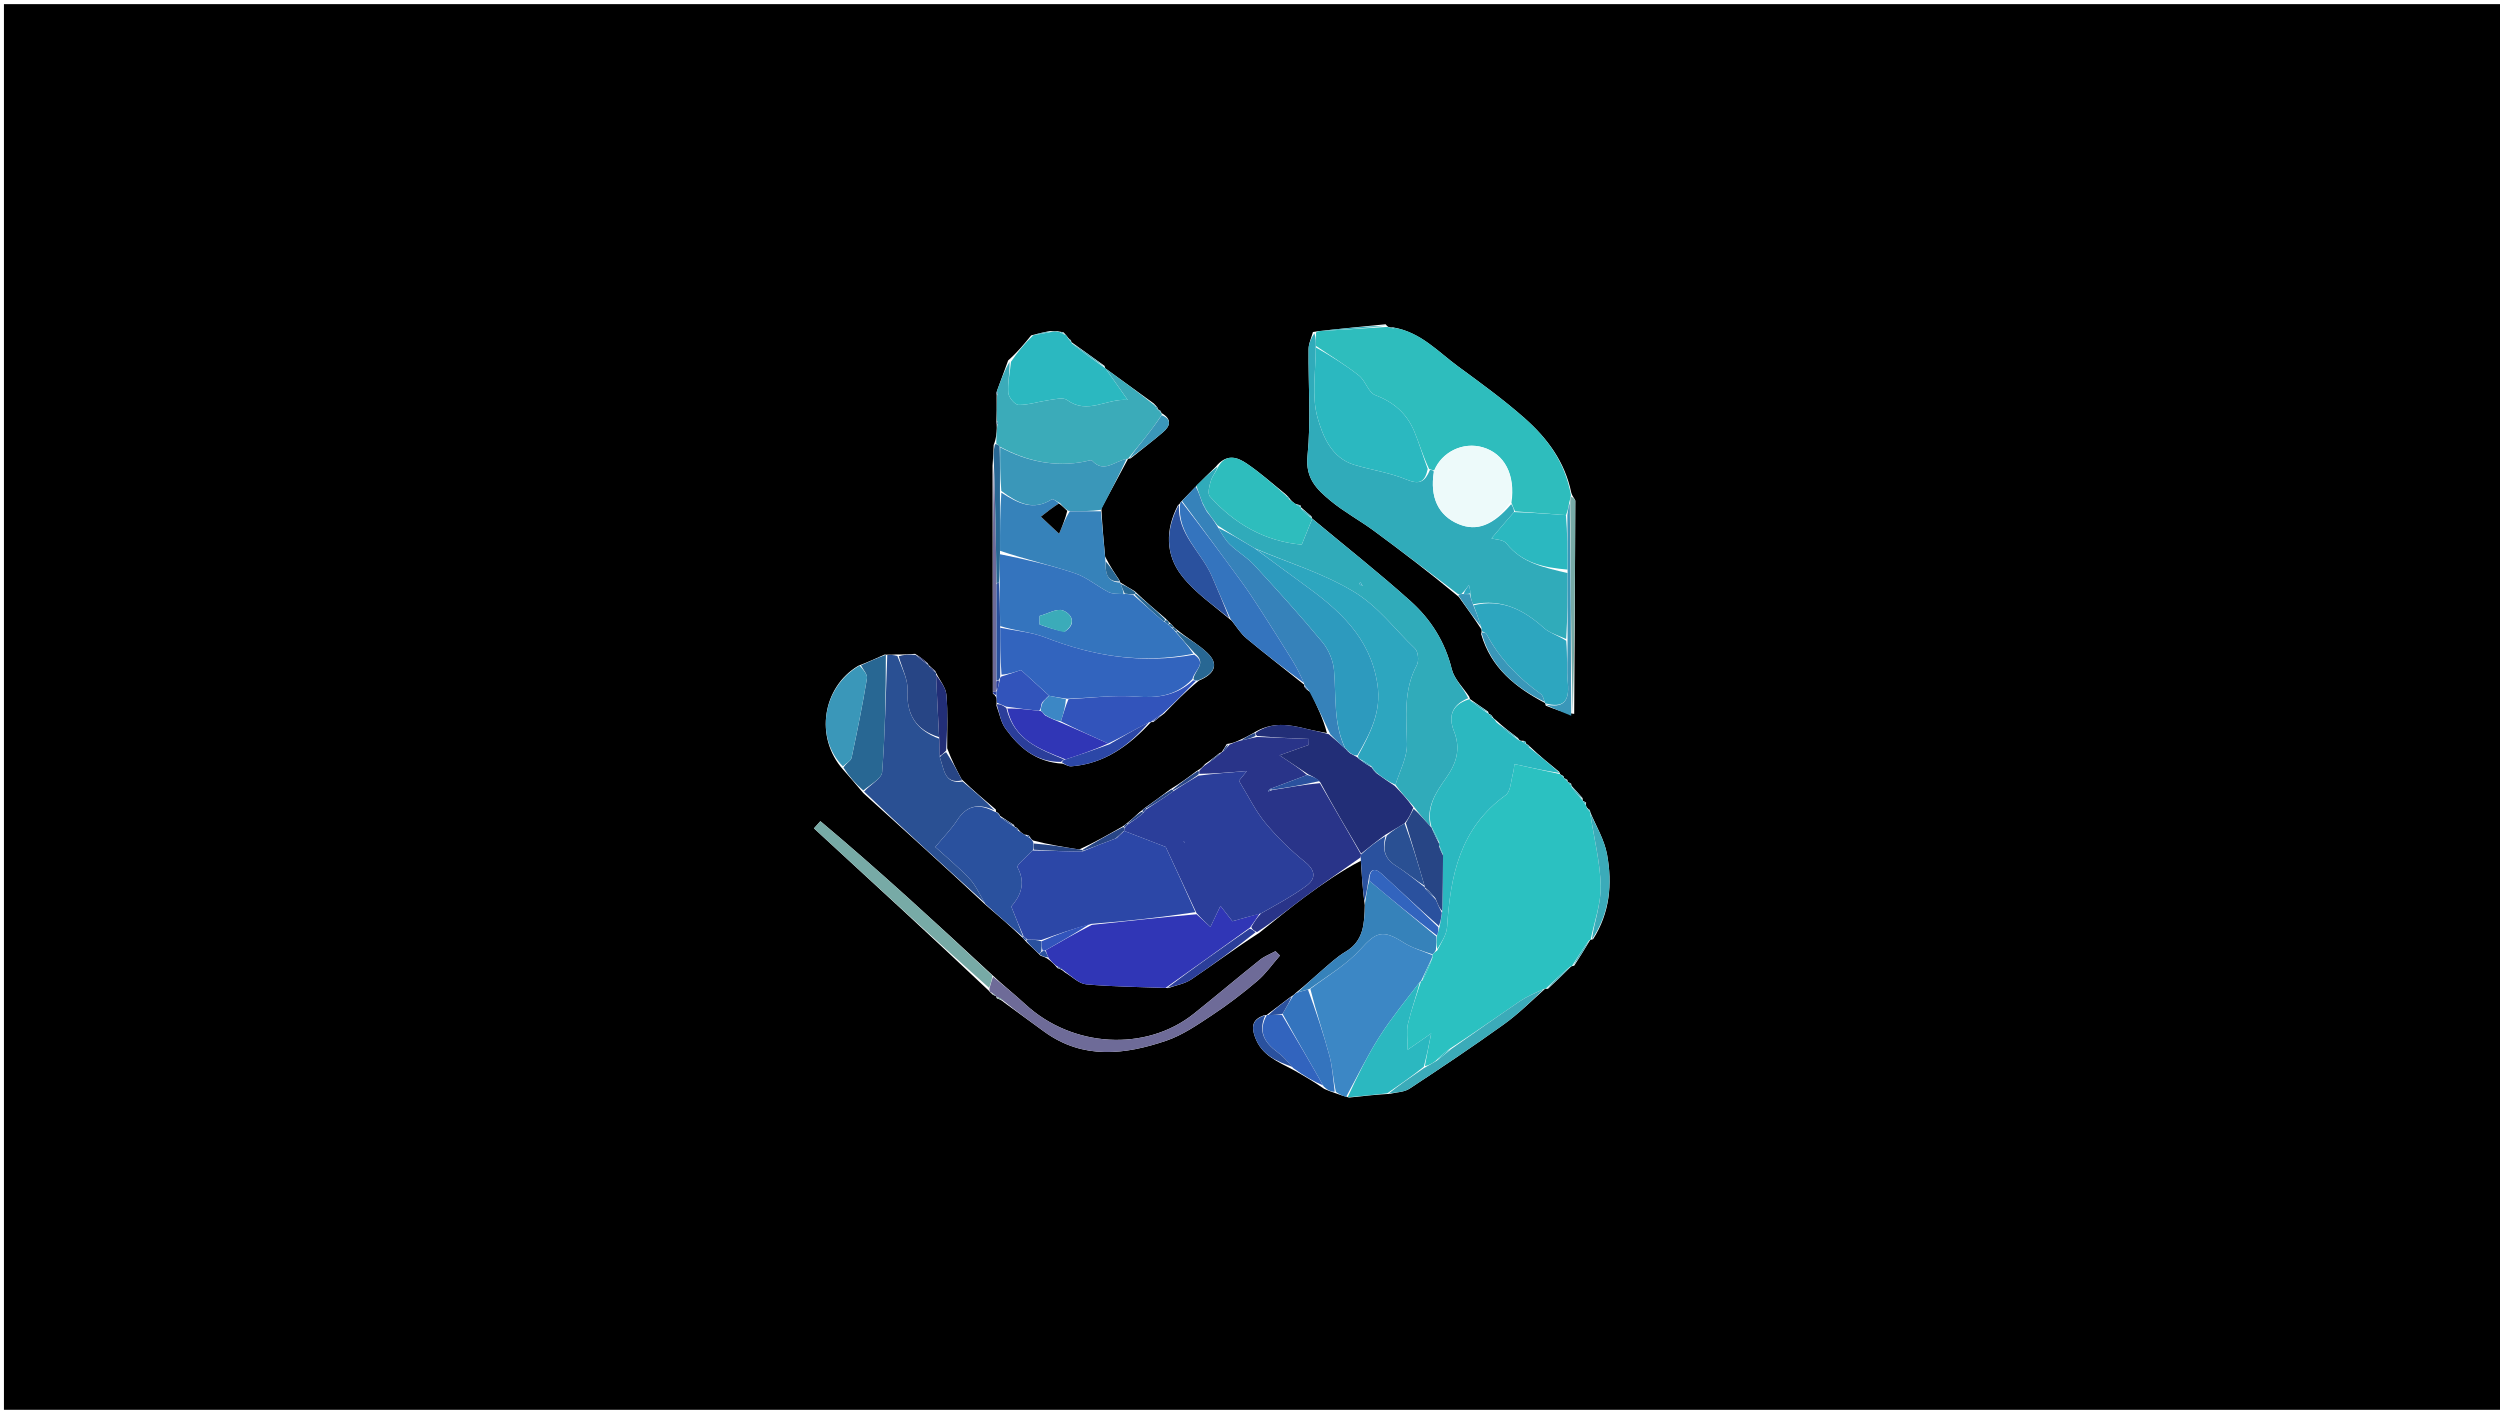 <svg version="1.1" id="Layer_1" xmlns="http://www.w3.org/2000/svg" xmlns:xlink="http://www.w3.org/1999/xlink" x="0px" y="0px"
	 width="100%" viewBox="0 0 665 375" enable-background="new 0 0 665 375" xml:space="preserve">
<path fill="#000000" opacity="1" stroke="none" 
	d="
M400,376 
	C266.699,376 133.897,376 1.048,376 
	C1.048,251.062 1.048,126.124 1.048,1.093 
	C222.551,1.093 444.103,1.093 665.827,1.093 
	C665.827,126 665.827,251 665.827,376 
	C577.457,376 488.979,376 400,376 
M311.922,166.414 
	C311.722,166.133 311.452,165.959 310.92,165.434 
	C310.722,165.151 310.455,164.964 309.774,164.29 
	C307.232,162.141 304.689,159.992 301.839,157.252 
	C300.571,156.505 299.302,155.758 298.038,154.959 
	C298.038,154.959 297.986,154.965 297.765,154.327 
	C296.541,152.513 295.317,150.699 293.966,148.064 
	C293.588,144.04 293.211,140.015 292.964,135.209 
	C295.315,130.827 297.666,126.445 300.061,122.058 
	C300.061,122.058 300.057,122.014 300.747,121.926 
	C303.607,119.629 306.515,117.389 309.309,115.014 
	C311.261,113.356 311.831,111.581 309.061,109.921 
	C309.061,109.921 308.907,109.913 308.83,109.478 
	C308.664,109.199 308.419,109.059 308.107,108.922 
	C308.107,108.922 307.972,108.907 307.91,108.465 
	C307.757,108.18 307.518,108.022 306.918,107.331 
	C302.627,104.212 298.335,101.094 294.014,97.985 
	C294.014,97.985 294.021,97.958 293.804,97.316 
	C290.872,95.211 287.94,93.106 285.002,90.997 
	C285.002,90.997 284.999,90.992 284.871,90.493 
	C284.587,90.322 284.302,90.151 283.868,89.503 
	C283.676,89.206 283.407,89.022 282.918,88.406 
	C282.587,88.333 282.257,88.26 281.288,88.098 
	C280.863,88.138 280.437,88.178 279.239,88.052 
	C277.794,88.356 276.349,88.659 274.292,89.215 
	C272.51,91.411 270.729,93.608 268.165,95.878 
	C267.159,98.614 266.153,101.349 265.014,104.506 
	C265.014,104.506 265.156,104.924 265.099,105.809 
	C265.124,107.875 265.149,109.942 265.04,112.516 
	C265.091,112.684 265.141,112.852 265.138,113.845 
	C265.089,115.223 265.04,116.6 264.314,118.358 
	C264.257,119.883 264.201,121.407 264.021,123.871 
	C264.047,143.919 264.072,163.966 264.105,184.535 
	C264.393,184.708 264.68,184.881 265.07,185.685 
	C265.116,186.108 265.163,186.531 265.049,187.704 
	C265.835,189.771 266.229,192.122 267.481,193.851 
	C271.056,198.786 275.442,202.71 282.683,203.141 
	C283.447,203.39 284.231,203.903 284.97,203.846 
	C293.763,203.161 300.297,198.367 306.107,192.138 
	C306.107,192.138 306.13,192.039 306.779,192.075 
	C307.566,191.425 308.354,190.776 309.713,189.768 
	C312.536,186.858 315.359,183.948 318.913,181.036 
	C323.294,179.217 324.234,176.598 321.132,173.638 
	C318.776,171.391 315.814,169.778 312.957,167.405 
	C312.683,167.222 312.408,167.039 311.922,166.414 
M417.001,207.994 
	C417.001,207.994 417.063,207.977 416.928,207.447 
	C416.624,207.269 416.319,207.091 415.98,206.969 
	C415.98,206.969 416.038,206.944 415.907,206.459 
	C415.627,206.302 415.346,206.146 415.044,205.949 
	C415.044,205.949 415.002,205.931 414.741,205.289 
	C412.138,203.17 409.535,201.051 406.841,198.484 
	C406.667,198.195 406.412,198.05 406.083,197.939 
	C406.083,197.939 405.974,197.929 405.883,197.444 
	C405.677,197.093 405.391,197.005 404.551,197.028 
	C404.551,197.028 404.062,196.94 403.8,196.327 
	C401.875,194.88 399.949,193.434 397.85,191.494 
	C397.565,191.306 397.279,191.118 396.872,190.457 
	C396.681,190.158 396.409,189.998 396.067,189.93 
	C396.067,189.93 396.02,189.919 395.823,189.28 
	C394.23,188.194 392.638,187.109 391.056,185.967 
	C391.056,185.967 391,185.954 390.797,185.291 
	C389.203,182.865 386.817,180.634 386.166,177.977 
	C384.393,170.738 380.599,164.757 375.285,159.974 
	C366.813,152.347 357.827,145.291 349.055,137.947 
	C349.055,137.947 349.01,137.936 348.851,137.344 
	C347.923,136.561 346.996,135.779 346.079,134.94 
	C346.079,134.94 346.022,134.934 345.94,134.417 
	C345.64,134.334 345.34,134.252 344.45,133.986 
	C343.968,133.612 343.487,133.239 342.91,132.423 
	C342.74,132.135 342.488,131.993 341.869,131.362 
	C338.47,128.65 335.214,125.726 331.621,123.301 
	C329.215,121.677 326.313,120.531 323.396,124.156 
	C321.67,125.82 319.944,127.485 317.869,129.656 
	C316.717,130.857 315.565,132.058 314.073,133.555 
	C314.073,133.555 313.925,133.981 313.331,134.402 
	C309.948,140.889 309.989,147.579 314.393,153.212 
	C317.872,157.662 322.774,161 327.642,165.118 
	C328.925,166.688 330,168.509 331.53,169.783 
	C336.556,173.971 341.746,177.961 346.869,182.094 
	C346.869,182.094 346.937,182.099 346.947,182.707 
	C347.279,183.098 347.611,183.488 348.604,184.156 
	C350.323,187.763 352.043,191.37 352.954,194.988 
	C351.193,194.634 349.415,194.348 347.675,193.911 
	C342.976,192.732 338.323,191.856 333.295,195.044 
	C332.161,195.674 331.027,196.303 329.286,197.061 
	C328.539,197.397 327.791,197.733 326.315,197.905 
	C325.914,198.604 325.514,199.303 325.01,199.999 
	C325.01,199.999 325.008,200.103 324.404,200.306 
	C323.299,201.205 322.193,202.103 320.536,203.243 
	C320.026,203.848 319.515,204.453 318.293,205.102 
	C316.164,206.704 314.034,208.305 311.209,210.01 
	C309.074,211.608 306.94,213.207 304.363,215.025 
	C304.082,215.23 303.908,215.503 303.144,216 
	C302.087,216.991 301.03,217.982 299.517,219.161 
	C299.233,219.355 299.041,219.616 298.23,220.056 
	C294.801,222.012 291.372,223.968 287.073,225.964 
	C283.046,225.324 279.018,224.683 274.781,223.571 
	C274.515,223.361 274.248,223.15 273.872,222.478 
	C273.669,222.152 273.392,222.066 272.458,222.009 
	C271.944,221.674 271.43,221.339 270.803,220.537 
	C270.62,220.237 270.354,220.082 270,220.005 
	C270,220.005 269.935,220.017 269.694,219.413 
	C268.458,218.629 267.223,217.844 265.999,216.997 
	C265.999,216.997 265.936,217 265.792,216.55 
	C265.611,216.262 265.351,216.1 265.012,215.996 
	C265.012,215.996 264.945,216 264.873,215.309 
	C261.931,212.835 258.989,210.36 255.778,207.262 
	C254.492,204.831 253.206,202.4 251.954,199.036 
	C251.928,194.285 252.173,189.508 251.745,184.792 
	C251.565,182.808 249.964,180.953 249.021,178.984 
	C249.021,178.984 248.965,178.988 248.771,178.452 
	C248.202,177.971 247.633,177.489 247.062,176.935 
	C247.062,176.935 246.989,176.935 246.743,176.39 
	C245.849,175.629 244.955,174.868 243.42,173.926 
	C241.941,174.021 240.463,174.116 238.245,174.091 
	C237.501,174.142 236.757,174.192 235.257,174.126 
	C233.178,175.076 231.099,176.026 228.299,177.097 
	C218.782,182.717 216.637,196.187 224.276,204.727 
	C225.922,206.603 227.569,208.478 229.615,210.937 
	C240.391,220.668 251.167,230.399 262.227,240.744 
	C265.463,243.518 268.699,246.292 272.1,249.536 
	C272.293,249.829 272.56,250.017 273.132,250.704 
	C274.239,251.726 275.346,252.748 276.82,254.24 
	C277.541,254.463 278.263,254.686 279.231,255.456 
	C279.837,255.96 280.444,256.465 281.273,257.518 
	C281.825,257.684 282.378,257.849 283.262,258.654 
	C285.151,259.763 286.968,261.658 288.94,261.837 
	C295.941,262.47 302.994,262.518 310.785,262.828 
	C312.837,262.08 315.137,261.7 316.896,260.516 
	C322.786,256.552 328.482,252.3 334.964,248.131 
	C338.96,244.966 342.879,241.698 346.971,238.664 
	C351.883,235.023 356.941,231.582 361.983,228.963 
	C362.211,232.638 362.438,236.313 363.021,240.784 
	C362.935,245.573 362.822,250.257 357.909,253.167 
	C355.613,254.526 353.62,256.421 351.575,258.173 
	C349.386,260.048 347.297,262.041 344.648,264.134 
	C344.41,264.394 344.171,264.653 343.3,265.165 
	C341.205,266.767 339.11,268.368 336.968,269.959 
	C336.968,269.959 336.967,270.007 336.245,270.046 
	C333.374,271.095 332.71,272.725 333.807,275.797 
	C335.58,280.762 339.76,282.33 344.272,284.725 
	C346.835,286.186 349.398,287.648 352.26,289.655 
	C353.183,290.044 354.107,290.433 355.673,290.949 
	C356.464,291.235 357.254,291.52 358.892,291.953 
	C362.261,291.576 365.629,291.199 369.768,290.953 
	C371.492,290.527 373.496,290.526 374.895,289.606 
	C383.355,284.038 391.777,278.397 400.004,272.491 
	C403.927,269.675 407.394,266.222 410.999,263.007 
	C410.999,263.007 411.05,263.077 411.765,263.012 
	C413.868,261.032 415.97,259.052 418.001,257.004 
	C418.001,257.004 418.078,257.062 418.738,256.878 
	C420.184,254.607 421.631,252.337 423,250.001 
	C423,250.001 423.078,250.062 423.765,249.825 
	C428.221,242.835 428.921,235.089 427.472,227.261 
	C426.749,223.358 424.563,219.725 423,215.998 
	C423,215.998 423.041,215.979 422.903,215.475 
	C422.613,215.303 422.324,215.131 421.926,214.498 
	C421.926,214.498 421.803,214.041 421.914,213.505 
	C421.62,213.323 421.325,213.141 421.001,213.001 
	C421.001,213.001 421.038,212.962 420.967,212.3 
	C419.996,211.189 419.025,210.077 418.005,208.996 
	C418.005,208.996 418.046,208.971 417.921,208.45 
	C417.623,208.278 417.324,208.106 417.001,207.994 
M264.966,264.977 
	C264.966,264.977 264.854,265.046 265.185,265.583 
	C265.771,265.78 266.357,265.976 267.241,266.764 
	C270.769,269.333 274.289,271.914 277.827,274.469 
	C288.104,281.887 299.178,280.57 310.155,276.849 
	C314.5,275.376 318.482,272.623 322.367,270.056 
	C326.575,267.274 330.616,264.193 334.46,260.925 
	C336.731,258.994 338.48,256.449 340.464,254.18 
	C340.068,253.792 339.671,253.405 339.275,253.017 
	C337.89,253.775 336.359,254.35 335.144,255.321 
	C329.245,260.037 323.474,264.914 317.577,269.634 
	C304.809,279.852 285.216,278.694 272.726,267.123 
	C269.97,264.57 267.004,262.245 263.813,259.232 
	C248.841,245.368 233.844,231.534 218.221,218.432 
	C217.65,219.069 217.079,219.705 216.509,220.342 
	C232,234.605 247.491,248.867 263.072,263.571 
	C263.235,263.856 263.481,264.01 264.042,264.566 
	C264.372,264.741 264.703,264.915 264.966,264.977 
M410.991,187.015 
	C410.991,187.015 410.965,187.054 411.171,187.702 
	C413.428,188.599 415.685,189.497 418.738,189.896 
	C418.852,171.015 418.974,152.133 419.031,133.252 
	C419.033,132.771 418.331,132.289 417.956,131.042 
	C416.3,122.873 411.532,116.52 405.517,111.214 
	C399.93,106.287 393.864,101.883 387.845,97.472 
	C382.53,93.577 377.956,88.393 370.505,87.074 
	C370.505,87.074 370.027,87.194 369.552,87.045 
	C369.552,87.045 369.061,86.958 368.57,86.255 
	C362.724,86.831 356.878,87.407 350.534,88.096 
	C350.37,88.139 350.205,88.182 349.234,88.324 
	C348.831,89.836 348.094,91.344 348.078,92.86 
	C347.979,102.335 348.753,111.886 347.793,121.263 
	C347.178,127.266 350.299,130.183 353.87,133.157 
	C357.467,136.152 361.671,138.402 365.454,141.189 
	C372.984,146.735 380.407,152.426 388.026,158.758 
	C390.016,161.52 392.006,164.281 394.091,167.476 
	C394.091,167.476 394.188,167.908 393.984,168.654 
	C396.557,177.627 403.155,182.887 410.991,187.015 
z"/>
<path fill="#2BC1C1" opacity="1" stroke="none" 
	d="
M421.803,214.041 
	C421.803,214.041 421.926,214.498 422.114,214.929 
	C422.509,215.614 422.755,215.82 423.041,215.979 
	C423.041,215.979 423,215.998 423.006,216.385 
	C424.009,223.064 425.658,229.344 425.789,235.655 
	C425.888,240.437 424.053,245.258 423.078,250.062 
	C423.078,250.062 423,250.001 422.7,250.107 
	C420.959,252.496 419.519,254.779 418.078,257.062 
	C418.078,257.062 418.001,257.004 417.684,257.087 
	C415.262,259.139 413.156,261.108 411.05,263.077 
	C411.05,263.077 410.999,263.007 410.667,263.045 
	C408.315,264.15 406.177,265.044 404.297,266.318 
	C398.158,270.481 392.112,274.783 385.735,278.915 
	C384.296,279.867 383.153,280.936 381.823,282.251 
	C380.759,282.983 379.881,283.469 379.014,283.569 
	C379.511,280.78 379.997,278.376 380.701,274.897 
	C378.227,276.609 376.825,277.58 374.439,279.233 
	C374.439,276.303 374.064,274.213 374.517,272.321 
	C375.436,268.488 376.803,264.763 377.992,260.996 
	C377.999,260.999 377.988,260.986 378.295,260.874 
	C379.419,258.851 380.236,256.939 381.025,254.779 
	C380.996,254.531 380.932,254.037 381.095,253.853 
	C381.472,253.424 381.703,253.195 382.29,252.843 
	C383.427,250.649 384.792,248.631 384.928,246.534 
	C385.805,232.919 388.369,220.228 400.48,211.532 
	C401.859,210.542 401.916,207.65 402.477,205.61 
	C402.751,204.611 402.776,203.544 402.816,203.246 
	C407.193,204.211 411.097,205.071 415.002,205.931 
	C415.002,205.931 415.044,205.949 415.194,206.149 
	C415.55,206.578 415.781,206.776 416.038,206.944 
	C416.038,206.944 415.98,206.969 416.138,207.15 
	C416.552,207.546 416.807,207.762 417.063,207.977 
	C417.063,207.977 417.001,207.994 417.143,208.174 
	C417.492,208.617 417.746,208.823 418.046,208.971 
	C418.046,208.971 418.005,208.996 418.037,209.334 
	C419.058,210.769 420.048,211.866 421.038,212.962 
	C421.038,212.962 421.001,213.001 421.112,213.182 
	C421.384,213.615 421.578,213.841 421.803,214.041 
z"/>
<path fill="#30ABBA" opacity="1" stroke="none" 
	d="
M387.875,158.057 
	C380.407,152.426 372.984,146.735 365.454,141.189 
	C361.671,138.402 357.467,136.152 353.87,133.157 
	C350.299,130.183 347.178,127.266 347.793,121.263 
	C348.753,111.886 347.979,102.335 348.078,92.86 
	C348.094,91.344 348.831,89.836 349.638,88.653 
	C350.036,89.993 350.03,91.003 349.987,92.396 
	C349.998,98.902 348.854,105.361 350.455,111.046 
	C351.838,115.954 354.127,121.841 360.33,123.679 
	C364.929,125.041 369.774,125.753 374.167,127.578 
	C377.635,129.018 379.058,128.138 380.36,125.012 
	C380.992,125.059 381.245,125.078 381.409,125.524 
	C380.297,132.339 382.655,137.146 387.903,139.369 
	C392.856,141.467 397.183,139.752 401.984,134.103 
	C402.469,134.892 402.739,135.453 402.738,136.209 
	C400.481,138.763 398.494,141.122 396.728,143.219 
	C397.635,143.498 399.867,143.487 400.721,144.567 
	C404.935,149.893 410.889,150.974 416.974,152.442 
	C416.978,158.611 416.971,164.31 416.599,169.977 
	C414.365,168.994 412.186,168.388 410.68,167.034 
	C405.298,162.199 399.469,159.179 391.81,160.748 
	C391.395,159.676 391.17,158.862 391.106,157.807 
	C391.09,156.914 390.912,156.261 390.735,155.609 
	C390.163,156.398 389.591,157.187 388.732,157.995 
	C388.256,158.029 388.065,158.043 387.875,158.057 
z"/>
<path fill="#2EBDBD" opacity="1" stroke="none" 
	d="
M381.498,125.097 
	C381.245,125.078 380.992,125.059 380.153,124.766 
	C378.455,121.233 377.515,117.902 376.189,114.732 
	C374.21,110 370.724,106.956 365.796,105.086 
	C363.971,104.394 363.22,101.265 361.472,99.893 
	C357.835,97.038 353.86,94.614 350.024,92.013 
	C350.03,91.003 350.036,89.993 350.042,88.604 
	C350.205,88.182 350.37,88.139 351.236,88.054 
	C357.646,87.661 363.353,87.31 369.061,86.958 
	C369.061,86.958 369.552,87.045 369.898,87.195 
	C370.244,87.346 370.63,87.379 370.63,87.379 
	C370.63,87.379 370.979,87.206 370.979,87.206 
	C377.956,88.393 382.53,93.577 387.845,97.472 
	C393.864,101.883 399.93,106.287 405.517,111.214 
	C411.532,116.52 416.3,122.873 417.874,131.726 
	C417.735,132.611 417.678,132.811 417.493,133.326 
	C417.215,134.765 417.067,135.89 416.537,137.021 
	C411.774,136.69 407.392,136.352 403.009,136.014 
	C402.739,135.453 402.469,134.892 402.04,133.728 
	C403.18,126.348 400.161,120.647 394.392,118.98 
	C389.193,117.477 383.583,120.139 381.498,125.097 
z"/>
<path fill="#30ABBA" opacity="1" stroke="none" 
	d="
M349.059,137.994 
	C357.827,145.291 366.813,152.347 375.285,159.974 
	C380.599,164.757 384.393,170.738 386.166,177.977 
	C386.817,180.634 389.203,182.865 390.549,185.721 
	C385.94,187.565 385.302,190.815 386.748,194.47 
	C388.618,199.197 387.448,203.013 384.645,206.958 
	C381.911,210.805 379.226,214.898 380.549,219.92 
	C378.908,218.097 377.526,216.463 376.044,214.513 
	C374.286,212.475 372.628,210.751 371.183,208.74 
	C372.414,204.926 374.33,201.381 374.259,197.876 
	C374.114,190.691 373.26,183.617 376.89,176.892 
	C377.483,175.794 377.23,173.315 376.384,172.516 
	C370.928,167.364 366.719,161.296 359.757,157.176 
	C351.473,152.273 342.589,149.666 333.7,145.827 
	C330.27,143.767 327.13,141.888 323.842,139.73 
	C322.785,138.308 321.877,137.164 320.907,135.741 
	C320.561,134.975 320.276,134.487 319.848,133.761 
	C319.209,132.064 318.714,130.607 318.218,129.149 
	C319.944,127.485 321.67,125.82 323.884,124.105 
	C323.596,125.295 322.562,126.451 322.119,127.802 
	C321.677,129.15 321.149,131.3 321.824,132.054 
	C328.405,139.4 336.489,144.004 346.268,144.873 
	C347.307,142.313 348.183,140.154 349.059,137.994 
M362.45,155.866 
	C362.26,155.548 362.07,155.23 361.88,154.913 
	C361.764,155.005 361.538,155.164 361.548,155.18 
	C361.737,155.496 361.954,155.795 362.45,155.866 
z"/>
<path fill="#293489" opacity="1" stroke="none" 
	d="
M361.936,228.054 
	C356.941,231.582 351.883,235.023 346.971,238.664 
	C342.879,241.698 338.96,244.966 334.346,247.948 
	C333.397,247.477 333.066,247.188 332.844,246.592 
	C333.658,245.189 334.362,244.093 335.424,242.971 
	C339.696,240.542 343.784,238.375 347.466,235.658 
	C350.029,233.767 350.055,231.62 347.125,229.257 
	C343.296,226.168 339.704,222.659 336.572,218.867 
	C333.932,215.67 332.095,211.811 329.559,207.686 
	C329.653,207.572 330.579,206.437 331.673,205.096 
	C327.097,205.464 323.051,205.789 319.003,205.85 
	C319.003,205.41 319.004,205.234 319.004,205.058 
	C319.515,204.453 320.026,203.848 321.166,203.104 
	C322.866,202.011 323.937,201.057 325.008,200.103 
	C325.008,200.103 325.01,199.999 325.322,199.887 
	C326.103,199.206 326.574,198.638 327.044,198.07 
	C327.791,197.733 328.539,197.397 329.946,197.002 
	C331.718,196.638 332.83,196.334 334.376,196.031 
	C339.263,196.208 343.715,196.385 348.168,196.561 
	C348.155,197.087 348.143,197.613 348.131,198.14 
	C345.948,198.916 343.766,199.692 340.358,200.904 
	C343.661,203.098 345.839,204.545 347.677,206.14 
	C344.178,207.477 341.019,208.665 337.708,209.907 
	C337.476,210.166 337.395,210.373 337.313,210.579 
	C337.578,210.438 337.842,210.296 338.518,210.138 
	C342.953,209.409 346.977,208.697 351.087,208.321 
	C354.803,214.791 358.432,220.925 362.034,227.308 
	C361.984,227.723 361.96,227.888 361.936,228.054 
z"/>
<path fill="#2A5093" opacity="1" stroke="none" 
	d="
M236.013,174.243 
	C236.757,174.192 237.501,174.142 238.698,174.497 
	C239.956,177.819 241.554,180.777 241.407,183.645 
	C241.082,189.945 243.513,194.142 249.837,196.5 
	C249.901,198.305 249.932,199.695 249.995,201.442 
	C251.154,204.698 251.213,208.652 256.046,207.886 
	C258.989,210.36 261.931,212.835 264.56,215.582 
	C260.307,213.612 257.172,214.207 254.604,218.177 
	C253.11,220.489 251.12,222.481 248.787,225.302 
	C251.504,227.782 254.905,230.567 257.895,233.74 
	C259.592,235.541 260.616,237.978 261.943,240.129 
	C251.167,230.399 240.391,220.668 229.843,210.557 
	C231.666,208.581 234.518,207.084 234.65,205.377 
	C235.449,195.025 235.627,184.626 236.013,174.243 
z"/>
<path fill="#3036B6" opacity="1" stroke="none" 
	d="
M335.067,242.998 
	C334.362,244.093 333.658,245.189 332.539,246.707 
	C324.759,252.349 317.393,257.568 310.027,262.788 
	C302.994,262.518 295.941,262.47 288.94,261.837 
	C286.968,261.658 285.151,259.763 282.904,258.141 
	C282.047,257.408 281.549,257.188 281.05,256.969 
	C280.444,256.465 279.837,255.96 278.996,254.927 
	C278.508,253.898 278.257,253.398 278.223,252.732 
	C282.292,250.384 286.143,248.2 290.431,246.017 
	C299.916,245.011 308.963,244.004 318.271,243.189 
	C319.631,244.401 320.731,245.42 321.966,246.565 
	C322.951,244.503 323.656,243.029 324.642,240.966 
	C326.157,242.911 327.106,244.129 327.823,245.049 
	C330.483,244.296 332.775,243.647 335.067,242.998 
z"/>
<path fill="#3BABB9" opacity="1" stroke="none" 
	d="
M265.174,112.008 
	C265.149,109.942 265.124,107.875 265.219,105.28 
	C265.428,104.477 265.364,104.255 265.147,104.085 
	C266.153,101.349 267.159,98.614 268.534,96.269 
	C268.623,99.287 268.012,101.938 268.209,104.528 
	C268.299,105.711 269.98,107.703 270.949,107.709 
	C273.641,107.724 276.327,106.803 279.039,106.426 
	C280.635,106.203 282.774,105.628 283.814,106.385 
	C289.373,110.429 294.193,105.948 299.969,106.382 
	C297.561,102.966 295.802,100.471 294.043,97.975 
	C298.335,101.094 302.627,104.212 307.155,107.835 
	C307.552,108.563 307.746,108.752 307.972,108.907 
	C307.972,108.907 308.107,108.922 308.208,109.156 
	C308.477,109.6 308.676,109.775 308.907,109.913 
	C308.907,109.913 309.061,109.921 309.004,110.349 
	C307.597,112.54 306.27,114.322 304.891,116.062 
	C303.304,118.065 301.671,120.032 300.057,122.014 
	C300.057,122.014 300.061,122.058 299.684,122.071 
	C296.402,122.68 293.644,125.979 290.477,122.521 
	C290.232,122.252 289.238,122.638 288.601,122.765 
	C280.604,124.357 273.154,122.707 265.902,118.785 
	C265.555,118.314 265.302,118.11 264.991,117.977 
	C265.04,116.6 265.089,115.223 265.259,113.321 
	C265.473,112.485 265.404,112.223 265.174,112.008 
z"/>
<path fill="#3C87C5" opacity="1" stroke="none" 
	d="
M380.932,254.037 
	C380.932,254.037 380.996,254.531 380.791,255.018 
	C379.72,257.332 378.854,259.159 377.988,260.986 
	C377.988,260.986 377.999,260.999 377.708,261.176 
	C373.886,266.157 370.091,270.793 366.901,275.814 
	C363.64,280.948 360.972,286.459 358.044,291.806 
	C357.254,291.52 356.464,291.235 355.349,290.451 
	C354.584,286.915 354.438,283.797 353.639,280.855 
	C352.022,274.898 350.052,269.037 348.55,263.027 
	C353.241,259.508 358.167,256.603 361.834,252.556 
	C366.114,247.832 367.795,247.161 373.423,250.758 
	C375.696,252.211 378.416,252.965 380.932,254.037 
z"/>
<path fill="#2BB8C0" opacity="1" stroke="none" 
	d="
M380.808,220.108 
	C379.226,214.898 381.911,210.805 384.645,206.958 
	C387.448,203.013 388.618,199.197 386.748,194.47 
	C385.302,190.815 385.94,187.565 390.65,186.052 
	C391,185.954 391.056,185.967 391.122,186.331 
	C392.799,187.77 394.41,188.845 396.02,189.919 
	C396.02,189.919 396.067,189.93 396.187,190.141 
	C396.5,190.588 396.729,190.781 396.994,190.929 
	C397.279,191.118 397.565,191.306 398.012,192.079 
	C400.137,194.09 402.099,195.515 404.062,196.94 
	C404.062,196.94 404.551,197.028 404.926,197.253 
	C405.499,197.668 405.723,197.818 405.974,197.929 
	C405.974,197.929 406.083,197.939 406.192,198.168 
	C406.477,198.616 406.687,198.794 406.933,198.931 
	C409.535,201.051 412.138,203.17 414.871,205.61 
	C411.097,205.071 407.193,204.211 402.816,203.246 
	C402.776,203.544 402.751,204.611 402.477,205.61 
	C401.916,207.65 401.859,210.542 400.48,211.532 
	C388.369,220.228 385.805,232.919 384.928,246.534 
	C384.792,248.631 383.427,250.649 382.302,252.456 
	C382.009,251.173 382.043,250.139 382.247,248.861 
	C382.53,248.045 382.644,247.473 382.915,246.583 
	C383.227,245.114 383.383,243.962 383.639,242.37 
	C383.776,237.134 383.812,232.34 383.796,227.191 
	C383.441,226.196 383.138,225.555 382.79,224.811 
	C382.745,224.707 382.829,224.498 382.852,224.098 
	C382.204,222.495 381.533,221.291 380.847,220.085 
	C380.833,220.083 380.808,220.108 380.808,220.108 
z"/>
<path fill="#222E77" opacity="1" stroke="none" 
	d="
M348.017,205.992 
	C345.839,204.545 343.661,203.098 340.358,200.904 
	C343.766,199.692 345.948,198.916 348.131,198.14 
	C348.143,197.613 348.155,197.087 348.168,196.561 
	C343.715,196.385 339.263,196.208 334.387,195.766 
	C333.964,195.323 333.964,195.146 333.964,194.969 
	C338.323,191.856 342.976,192.732 347.675,193.911 
	C349.415,194.348 351.193,194.634 353.455,195.303 
	C355.254,196.809 356.552,197.999 357.9,199.169 
	C357.95,199.148 357.93,199.042 358.017,199.298 
	C358.386,199.774 358.667,199.993 359.15,200.4 
	C359.856,200.802 360.359,201.017 360.999,201.413 
	C361.362,201.806 361.626,201.95 362.087,202.293 
	C363.107,203.091 363.965,203.624 364.883,204.158 
	C364.942,204.16 364.947,204.041 364.998,204.326 
	C365.327,204.87 365.606,205.13 366.079,205.637 
	C367.839,206.933 369.405,207.98 370.97,209.028 
	C372.628,210.751 374.286,212.475 375.936,214.832 
	C375.268,216.623 374.609,217.78 373.614,219.02 
	C371.826,220.042 370.372,220.983 368.587,222.007 
	C366.191,223.746 364.126,225.402 362.062,227.059 
	C358.432,220.925 354.803,214.791 351.187,208.078 
	C350.14,206.996 349.078,206.494 348.017,205.992 
z"/>
<path fill="#3682BA" opacity="1" stroke="none" 
	d="
M357.85,199.19 
	C356.552,197.999 355.254,196.809 353.859,195.298 
	C352.043,191.37 350.323,187.763 348.199,183.769 
	C347.508,182.954 347.223,182.527 346.937,182.099 
	C346.937,182.099 346.869,182.094 346.867,181.702 
	C345.853,179.453 344.922,177.547 343.815,175.749 
	C341.07,171.294 338.271,166.872 335.441,162.471 
	C333.759,159.856 332.053,157.251 330.224,154.739 
	C324.99,147.552 319.688,140.415 314.413,133.258 
	C315.565,132.058 316.717,130.857 318.044,129.403 
	C318.714,130.607 319.209,132.064 319.913,134.038 
	C320.405,135.043 320.687,135.531 320.97,136.019 
	C321.877,137.164 322.785,138.308 323.871,140.092 
	C325.088,142.13 325.961,143.702 327.204,144.885 
	C329.239,146.822 331.756,148.284 333.645,150.337 
	C339.818,157.043 345.948,163.803 351.761,170.819 
	C353.417,172.818 354.626,175.699 354.847,178.278 
	C355.451,185.321 354.641,192.524 357.85,199.19 
z"/>
<path fill="#3682BA" opacity="1" stroke="none" 
	d="
M292.834,135.99 
	C293.211,140.015 293.588,144.04 294.021,148.875 
	C293.985,152.479 294.462,154.851 297.986,154.965 
	C297.986,154.965 298.038,154.959 298.082,155.293 
	C298.474,156.381 298.823,157.135 298.854,158.022 
	C297.297,157.949 295.908,158.031 294.845,157.482 
	C291.807,155.913 289.083,153.542 285.903,152.479 
	C279.391,150.301 272.661,148.771 266.01,146.51 
	C266,141.025 266,136.005 266.356,131.043 
	C270.763,133.859 274.861,135.992 279.755,132.824 
	C280.125,132.585 281.245,133.506 281.668,133.917 
	C279.896,135.063 278.471,136.181 276.873,137.436 
	C278.508,138.967 279.671,140.055 281.725,141.977 
	C282.698,139.611 283.445,137.795 284.55,136.002 
	C287.55,136.013 290.192,136.002 292.834,135.99 
z"/>
<path fill="#2A519E" opacity="1" stroke="none" 
	d="
M262.085,240.437 
	C260.616,237.978 259.592,235.541 257.895,233.74 
	C254.905,230.567 251.504,227.782 248.787,225.302 
	C251.12,222.481 253.11,220.489 254.604,218.177 
	C257.172,214.207 260.307,213.612 264.596,215.928 
	C264.945,216 265.012,215.996 265.146,216.205 
	C265.474,216.637 265.693,216.832 265.936,217 
	C265.936,217 265.999,216.997 266.087,217.351 
	C267.429,218.476 268.682,219.247 269.935,220.017 
	C269.935,220.017 270,220.005 270.134,220.212 
	C270.46,220.64 270.676,220.835 270.916,221.003 
	C271.43,221.339 271.944,221.674 272.891,222.254 
	C273.52,222.679 273.74,222.826 273.982,222.939 
	C274.248,223.15 274.515,223.361 274.872,224.137 
	C274.966,225.143 274.97,225.584 274.705,226.226 
	C273.097,227.89 270.335,230.139 270.641,230.693 
	C273.174,235.275 271.05,238.773 269.002,241.132 
	C270.302,244.391 271.208,246.665 272.068,248.968 
	C272.022,248.998 271.935,249.066 271.935,249.066 
	C268.699,246.292 265.463,243.518 262.085,240.437 
z"/>
<path fill="#2BB8C0" opacity="1" stroke="none" 
	d="
M294.028,97.98 
	C295.802,100.471 297.561,102.966 299.969,106.382 
	C294.193,105.948 289.373,110.429 283.814,106.385 
	C282.774,105.628 280.635,106.203 279.039,106.426 
	C276.327,106.803 273.641,107.724 270.949,107.709 
	C269.98,107.703 268.299,105.711 268.209,104.528 
	C268.012,101.938 268.623,99.287 268.926,96.232 
	C270.729,93.608 272.51,91.411 274.841,89.182 
	C276.931,88.839 278.471,88.529 280.012,88.218 
	C280.437,88.178 280.863,88.138 281.776,88.299 
	C282.502,88.7 282.767,88.85 283.061,88.95 
	C283.407,89.022 283.676,89.206 284.074,89.939 
	C284.484,90.622 284.723,90.828 284.999,90.992 
	C284.999,90.992 285.002,90.997 285.083,91.33 
	C288.116,93.761 291.069,95.859 294.021,97.958 
	C294.021,97.958 294.014,97.985 294.028,97.98 
z"/>
<path fill="#2DA6BF" opacity="1" stroke="none" 
	d="
M391.999,161.006 
	C399.469,159.179 405.298,162.199 410.68,167.034 
	C412.186,168.388 414.365,168.994 416.608,170.443 
	C416.984,174.54 416.714,178.164 417.055,181.728 
	C417.525,186.632 415.761,188.438 410.965,187.054 
	C410.965,187.054 410.991,187.015 410.909,186.689 
	C410.526,185.78 410.377,184.987 409.903,184.645 
	C403.941,180.349 398.894,175.249 395.43,168.687 
	C395.232,168.313 394.611,168.163 394.188,167.908 
	C394.188,167.908 394.091,167.476 394.027,166.899 
	C393.308,164.55 392.653,162.778 391.999,161.006 
z"/>
<path fill="#2EBDBD" opacity="1" stroke="none" 
	d="
M349.057,137.971 
	C348.183,140.154 347.307,142.313 346.268,144.873 
	C336.489,144.004 328.405,139.4 321.824,132.054 
	C321.149,131.3 321.677,129.15 322.119,127.802 
	C322.562,126.451 323.596,125.295 324.177,123.929 
	C326.313,120.531 329.215,121.677 331.621,123.301 
	C335.214,125.726 338.47,128.65 342.12,131.853 
	C342.546,132.562 342.757,132.736 343.006,132.865 
	C343.487,133.239 343.968,133.612 344.89,134.227 
	C345.534,134.663 345.765,134.818 346.022,134.934 
	C346.022,134.934 346.079,134.94 346.096,135.311 
	C347.078,136.433 348.044,137.184 349.01,137.936 
	C349.01,137.936 349.055,137.947 349.057,137.971 
z"/>
<path fill="#3A97B9" opacity="1" stroke="none" 
	d="
M292.899,135.6 
	C290.192,136.002 287.55,136.013 284.249,135.908 
	C283.066,135.156 282.541,134.522 282.017,133.888 
	C281.245,133.506 280.125,132.585 279.755,132.824 
	C274.861,135.992 270.763,133.859 266.344,130.584 
	C266,126.372 266.025,122.677 266.051,118.982 
	C273.154,122.707 280.604,124.357 288.601,122.765 
	C289.238,122.638 290.232,122.252 290.477,122.521 
	C293.644,125.979 296.402,122.68 299.662,122.073 
	C297.666,126.445 295.315,130.827 292.899,135.6 
z"/>
<path fill="#6E6B98" opacity="1" stroke="none" 
	d="
M263.809,264.033 
	C263.481,264.01 263.235,263.856 263.16,263.024 
	C263.544,261.589 263.84,260.702 264.135,259.815 
	C267.004,262.245 269.97,264.57 272.726,267.123 
	C285.216,278.694 304.809,279.852 317.577,269.634 
	C323.474,264.914 329.245,260.037 335.144,255.321 
	C336.359,254.35 337.89,253.775 339.275,253.017 
	C339.671,253.405 340.068,253.792 340.464,254.18 
	C338.48,256.449 336.731,258.994 334.46,260.925 
	C330.616,264.193 326.575,267.274 322.367,270.056 
	C318.482,272.623 314.5,275.376 310.155,276.849 
	C299.178,280.57 288.104,281.887 277.827,274.469 
	C274.289,271.914 270.769,269.333 266.91,266.218 
	C266.004,265.463 265.429,265.254 264.854,265.046 
	C264.854,265.046 264.966,264.977 264.809,264.844 
	C264.371,264.485 264.09,264.259 263.809,264.033 
z"/>
<path fill="#2BB8C0" opacity="1" stroke="none" 
	d="
M358.468,291.879 
	C360.972,286.459 363.64,280.948 366.901,275.814 
	C370.091,270.793 373.886,266.157 377.701,261.173 
	C376.803,264.763 375.436,268.488 374.517,272.321 
	C374.064,274.213 374.439,276.303 374.439,279.233 
	C376.825,277.58 378.227,276.609 380.701,274.897 
	C379.997,278.376 379.511,280.78 378.729,283.759 
	C375.289,286.497 372.144,288.659 368.998,290.822 
	C365.629,291.199 362.261,291.576 358.468,291.879 
z"/>
<path fill="#3474BE" opacity="1" stroke="none" 
	d="
M314.243,133.407 
	C319.688,140.415 324.99,147.552 330.224,154.739 
	C332.053,157.251 333.759,159.856 335.441,162.471 
	C338.271,166.872 341.07,171.294 343.815,175.749 
	C344.922,177.547 345.853,179.453 346.869,181.668 
	C341.746,177.961 336.556,173.971 331.53,169.783 
	C330,168.509 328.925,166.688 327.301,164.599 
	C325.413,160.45 323.89,156.808 322.311,153.19 
	C319.516,146.787 313.042,141.991 313.925,133.981 
	C313.925,133.981 314.073,133.555 314.243,133.407 
z"/>
<path fill="#3254BB" opacity="1" stroke="none" 
	d="
M318.183,181.038 
	C315.359,183.948 312.536,186.858 309.098,189.981 
	C307.699,190.809 306.914,191.424 306.13,192.039 
	C306.13,192.039 306.107,192.138 305.682,192.103 
	C301.853,194.046 298.45,196.024 294.782,197.775 
	C290.336,195.741 286.155,193.934 282.194,191.878 
	C282.898,189.773 283.383,187.917 284.22,185.968 
	C290.423,185.633 296.315,184.854 302.114,185.297 
	C307.874,185.737 312.895,185.11 317.379,180.961 
	C317.825,181.004 318.004,181.021 318.183,181.038 
z"/>
<path fill="#286793" opacity="1" stroke="none" 
	d="
M235.635,174.184 
	C235.627,184.626 235.449,195.025 234.65,205.377 
	C234.518,207.084 231.666,208.581 229.644,210.265 
	C227.569,208.478 225.922,206.603 224.359,204.156 
	C225.16,202.925 226.352,202.367 226.518,201.59 
	C228.022,194.561 229.438,187.509 230.62,180.42 
	C230.792,179.39 229.588,178.13 229.021,176.977 
	C231.099,176.026 233.178,175.076 235.635,174.184 
z"/>
<path fill="#3682BA" opacity="1" stroke="none" 
	d="
M382.078,249.105 
	C382.043,250.139 382.009,251.173 381.962,252.595 
	C381.703,253.195 381.472,253.424 381.095,253.853 
	C378.416,252.965 375.696,252.211 373.423,250.758 
	C367.795,247.161 366.114,247.832 361.834,252.556 
	C358.167,256.603 353.241,259.508 348.234,263.101 
	C346.786,263.516 345.975,263.749 345.165,263.982 
	C347.297,262.041 349.386,260.048 351.575,258.173 
	C353.62,256.421 355.613,254.526 357.909,253.167 
	C362.822,250.257 362.935,245.573 363.114,240.1 
	C363.483,237.611 363.758,235.806 364.229,234.265 
	C370.309,239.387 376.193,244.246 382.078,249.105 
z"/>
<path fill="#77AAA6" opacity="1" stroke="none" 
	d="
M263.974,259.523 
	C263.84,260.702 263.544,261.589 263.116,262.803 
	C247.491,248.867 232,234.605 216.509,220.342 
	C217.079,219.705 217.65,219.069 218.221,218.432 
	C233.844,231.534 248.841,245.368 263.974,259.523 
z"/>
<path fill="#3A97B9" opacity="1" stroke="none" 
	d="
M228.66,177.037 
	C229.588,178.13 230.792,179.39 230.62,180.42 
	C229.438,187.509 228.022,194.561 226.518,201.59 
	C226.352,202.367 225.16,202.925 224.219,203.857 
	C216.637,196.187 218.782,182.717 228.66,177.037 
z"/>
<path fill="#2A519E" opacity="1" stroke="none" 
	d="
M313.628,134.191 
	C313.042,141.991 319.516,146.787 322.311,153.19 
	C323.89,156.808 325.413,160.45 327.002,164.457 
	C322.774,161 317.872,157.662 314.393,153.212 
	C309.989,147.579 309.948,140.889 313.628,134.191 
z"/>
<path fill="#3474BE" opacity="1" stroke="none" 
	d="
M344.907,264.058 
	C345.975,263.749 346.786,263.516 347.912,263.21 
	C350.052,269.037 352.022,274.898 353.639,280.855 
	C354.438,283.797 354.584,286.915 355.028,290.387 
	C354.107,290.433 353.183,290.044 352.114,289.026 
	C348.307,282.242 344.645,276.087 341.165,269.661 
	C342.208,267.899 343.07,266.406 343.932,264.913 
	C344.171,264.653 344.41,264.394 344.907,264.058 
z"/>
<path fill="#2A519E" opacity="1" stroke="none" 
	d="
M364.034,234.002 
	C363.758,235.806 363.483,237.611 362.936,239.702 
	C362.438,236.313 362.211,232.638 361.96,228.508 
	C361.96,227.888 361.984,227.723 362.034,227.308 
	C364.126,225.402 366.191,223.746 368.531,222.38 
	C367.631,225.904 368.268,228.393 371.37,230.332 
	C374.034,231.997 376.434,234.082 378.962,236.001 
	C378.973,236.02 379.002,236.054 379.084,236.362 
	C380.079,237.462 380.992,238.253 381.936,239.352 
	C382.492,240.71 383.015,241.76 383.539,242.811 
	C383.383,243.962 383.227,245.114 382.748,246.317 
	C377.445,241.698 372.515,236.974 367.462,232.385 
	C365.361,230.476 364.281,231.556 364.034,234.002 
z"/>
<path fill="#274585" opacity="1" stroke="none" 
	d="
M249.803,196.085 
	C243.513,194.142 241.082,189.945 241.407,183.645 
	C241.554,180.777 239.956,177.819 239.068,174.557 
	C240.463,174.116 241.941,174.021 243.594,174.214 
	C244.842,175.312 245.915,176.124 246.989,176.935 
	C246.989,176.935 247.062,176.935 247.146,177.252 
	C247.808,178.041 248.386,178.514 248.965,178.988 
	C248.965,178.988 249.021,178.984 248.994,179.466 
	C249.245,185.328 249.524,190.707 249.803,196.085 
z"/>
<path fill="#3264BE" opacity="1" stroke="none" 
	d="
M340.983,269.931 
	C344.645,276.087 348.307,282.242 351.965,288.754 
	C349.398,287.648 346.835,286.186 343.99,284.11 
	C342.425,282.286 341.254,280.925 339.841,279.897 
	C336.276,277.303 334.573,274.28 336.967,270.007 
	C336.967,270.007 336.968,269.959 337.387,269.992 
	C338.865,269.994 339.924,269.962 340.983,269.931 
z"/>
<path fill="#3BABB9" opacity="1" stroke="none" 
	d="
M369.383,290.888 
	C372.144,288.659 375.289,286.497 378.719,284.144 
	C379.881,283.469 380.759,282.983 382.137,282.175 
	C383.768,280.912 384.9,279.972 386.031,279.032 
	C392.112,274.783 398.158,270.481 404.297,266.318 
	C406.177,265.044 408.315,264.15 410.701,263.07 
	C407.394,266.222 403.927,269.675 400.004,272.491 
	C391.777,278.397 383.355,284.038 374.895,289.606 
	C373.496,290.526 371.492,290.527 369.383,290.888 
z"/>
<path fill="#3254BB" opacity="1" stroke="none" 
	d="
M265.21,186.954 
	C265.163,186.531 265.116,186.108 265.034,185.099 
	C264.998,184.333 264.998,184.153 265.009,183.997 
	C265.021,184.022 264.966,184.029 265.174,183.777 
	C265.566,182.688 265.75,181.85 265.966,180.747 
	C266.023,180.306 266.048,180.13 266.423,179.931 
	C268.562,179.282 270.352,178.655 271.582,178.225 
	C274.281,180.684 276.7,182.887 279.092,185.086 
	C279.065,185.08 279.019,185.054 278.841,185.194 
	C278.435,185.534 278.232,185.757 278.049,186.023 
	C278.044,186.044 278.003,186.054 277.823,186.198 
	C277.41,186.548 277.206,186.778 276.992,187.375 
	C276.9,188.172 276.847,188.628 276.394,189.066 
	C273.29,188.732 270.586,188.416 267.626,187.96 
	C266.65,187.531 265.93,187.243 265.21,186.954 
z"/>
<path fill="#3A97B9" opacity="1" stroke="none" 
	d="
M411.068,187.378 
	C415.761,188.438 417.525,186.632 417.055,181.728 
	C416.714,178.164 416.984,174.54 416.972,170.476 
	C416.971,164.31 416.978,158.611 416.983,151.979 
	C416.959,146.369 416.939,141.692 416.919,137.015 
	C417.067,135.89 417.215,134.765 417.556,133.793 
	C417.813,152.761 417.878,171.577 417.943,190.394 
	C415.685,189.497 413.428,188.599 411.068,187.378 
z"/>
<path fill="#3BABB9" opacity="1" stroke="none" 
	d="
M423.422,249.943 
	C424.053,245.258 425.888,240.437 425.789,235.655 
	C425.658,229.344 424.009,223.064 423.026,216.37 
	C424.563,219.725 426.749,223.358 427.472,227.261 
	C428.921,235.089 428.221,242.835 423.422,249.943 
z"/>
<path fill="#2B3E9A" opacity="1" stroke="none" 
	d="
M310.406,262.808 
	C317.393,257.568 324.759,252.349 332.43,247.015 
	C333.066,247.188 333.397,247.477 333.99,247.962 
	C328.482,252.3 322.786,256.552 316.896,260.516 
	C315.137,261.7 312.837,262.08 310.406,262.808 
z"/>
<path fill="#6E6B98" opacity="1" stroke="none" 
	d="
M264.098,184.013 
	C264.072,163.966 264.047,143.919 264.315,123.754 
	C264.769,134.109 264.929,144.582 265.056,155.517 
	C265.035,164.326 265.046,172.672 265.017,181.394 
	C264.974,182.522 264.97,183.275 264.966,184.029 
	C264.966,184.029 265.021,184.022 264.785,184.023 
	C264.549,184.024 264.098,184.013 264.098,184.013 
z"/>
<path fill="#77AAA6" opacity="1" stroke="none" 
	d="
M418.34,190.145 
	C417.878,171.577 417.813,152.761 417.685,133.478 
	C417.678,132.811 417.735,132.611 417.874,132.109 
	C418.331,132.289 419.033,132.771 419.031,133.252 
	C418.974,152.133 418.852,171.015 418.34,190.145 
z"/>
<path fill="#2C47A7" opacity="1" stroke="none" 
	d="
M295.047,198.003 
	C298.45,196.024 301.853,194.046 305.632,192.093 
	C300.297,198.367 293.763,203.161 284.97,203.846 
	C284.231,203.903 283.447,203.39 282.524,202.834 
	C282.573,202.334 282.795,202.16 283.434,202.002 
	C287.573,200.668 291.31,199.335 295.047,198.003 
z"/>
<path fill="#3A97B9" opacity="1" stroke="none" 
	d="
M394.086,168.281 
	C394.611,168.163 395.232,168.313 395.43,168.687 
	C398.894,175.249 403.941,180.349 409.903,184.645 
	C410.377,184.987 410.526,185.78 410.889,186.702 
	C403.155,182.887 396.557,177.627 394.086,168.281 
z"/>
<path fill="#2B3E9A" opacity="1" stroke="none" 
	d="
M283.032,202.004 
	C282.795,202.16 282.573,202.334 282.216,202.676 
	C275.442,202.71 271.056,198.786 267.481,193.851 
	C266.229,192.122 265.835,189.771 265.129,187.329 
	C265.93,187.243 266.65,187.531 267.685,188.318 
	C269.739,196.94 276.577,199.254 283.032,202.004 
z"/>
<path fill="#222E77" opacity="1" stroke="none" 
	d="
M249.837,196.5 
	C249.524,190.707 249.245,185.328 248.987,179.494 
	C249.964,180.953 251.565,182.808 251.745,184.792 
	C252.173,189.508 251.928,194.285 251.68,199.618 
	C250.925,200.495 250.443,200.79 249.962,201.086 
	C249.932,199.695 249.901,198.305 249.837,196.5 
z"/>
<path fill="#286793" opacity="1" stroke="none" 
	d="
M318.548,181.037 
	C318.004,181.021 317.825,181.004 317.451,180.65 
	C317.721,178.23 321.174,176.501 317.784,173.747 
	C315.959,171.73 314.359,169.953 312.85,168.104 
	C312.943,168.032 313.122,167.882 313.122,167.882 
	C315.814,169.778 318.776,171.391 321.132,173.638 
	C324.234,176.598 323.294,179.217 318.548,181.037 
z"/>
<path fill="#286793" opacity="1" stroke="none" 
	d="
M265.089,155.055 
	C264.929,144.582 264.769,134.109 264.377,123.284 
	C264.201,121.407 264.257,119.883 264.652,118.167 
	C265.302,118.11 265.555,118.314 265.902,118.785 
	C266.025,122.677 266,126.372 265.987,130.526 
	C266,136.005 266,141.025 265.996,146.957 
	C265.963,150.249 265.934,152.629 265.701,155.018 
	C265.497,155.027 265.089,155.055 265.089,155.055 
z"/>
<path fill="#2A519E" opacity="1" stroke="none" 
	d="
M336.606,270.027 
	C334.573,274.28 336.276,277.303 339.841,279.897 
	C341.254,280.925 342.425,282.286 343.815,283.816 
	C339.76,282.33 335.58,280.762 333.807,275.797 
	C332.71,272.725 333.374,271.095 336.606,270.027 
z"/>
<path fill="#3A97B9" opacity="1" stroke="none" 
	d="
M300.402,121.97 
	C301.671,120.032 303.304,118.065 304.891,116.062 
	C306.27,114.322 307.597,112.54 309,110.426 
	C311.831,111.581 311.261,113.356 309.309,115.014 
	C306.515,117.389 303.607,119.629 300.402,121.97 
z"/>
<path fill="#274585" opacity="1" stroke="none" 
	d="
M274.974,226.025 
	C274.97,225.584 274.966,225.143 274.976,224.372 
	C279.018,224.683 283.046,225.324 287.57,226.037 
	C288.067,226.109 288.19,226.294 287.897,226.516 
	C283.394,226.501 279.184,226.263 274.974,226.025 
z"/>
<path fill="#30ABBA" opacity="1" stroke="none" 
	d="
M368.816,86.606 
	C363.353,87.31 357.646,87.661 351.485,87.998 
	C356.878,87.407 362.724,86.831 368.816,86.606 
z"/>
<path fill="#274585" opacity="1" stroke="none" 
	d="
M288.005,226.017 
	C291.372,223.968 294.801,222.012 298.64,220.041 
	C299.049,220.026 299.159,220.105 299.121,220.334 
	C299.082,220.563 299.025,221.025 299.015,221.015 
	C299.005,221.006 299.009,221.021 298.766,221.172 
	C298.005,221.878 297.487,222.432 296.627,223.081 
	C293.587,224.216 290.888,225.255 288.19,226.294 
	C288.19,226.294 288.067,226.109 288.005,226.017 
z"/>
<path fill="#3A97B9" opacity="1" stroke="none" 
	d="
M391.81,160.748 
	C392.653,162.778 393.308,164.55 393.979,166.682 
	C392.006,164.281 390.016,161.52 387.95,158.408 
	C388.065,158.043 388.256,158.029 389.053,158.007 
	C390.088,158.016 390.516,158.032 390.944,158.048 
	C391.17,158.862 391.395,159.676 391.81,160.748 
z"/>
<path fill="#3BABB9" opacity="1" stroke="none" 
	d="
M293.912,97.637 
	C291.069,95.859 288.116,93.761 285.086,91.332 
	C287.94,93.106 290.872,95.211 293.912,97.637 
z"/>
<path fill="#274585" opacity="1" stroke="none" 
	d="
M249.995,201.442 
	C250.443,200.79 250.925,200.495 251.663,200.084 
	C253.206,202.4 254.492,204.831 255.912,207.574 
	C251.213,208.652 251.154,204.698 249.995,201.442 
z"/>
<path fill="#286793" opacity="1" stroke="none" 
	d="
M302.146,157.842 
	C304.689,159.992 307.232,162.141 309.863,164.687 
	C309.951,165.085 309.789,165.304 309.436,165.222 
	C306.626,162.857 304.169,160.574 301.821,158.178 
	C301.929,158.066 302.146,157.842 302.146,157.842 
z"/>
<path fill="#3BABB9" opacity="1" stroke="none" 
	d="
M411.408,263.044 
	C413.156,261.108 415.262,259.139 417.72,257.121 
	C415.97,259.052 413.868,261.032 411.408,263.044 
z"/>
<path fill="#274585" opacity="1" stroke="none" 
	d="
M304.805,214.805 
	C306.94,213.207 309.074,211.608 311.625,210.03 
	C312.041,210.051 312.177,210.195 312.042,210.504 
	C309.626,212.244 307.347,213.677 305.003,215.032 
	C304.939,214.955 304.805,214.805 304.805,214.805 
z"/>
<path fill="#274585" opacity="1" stroke="none" 
	d="
M318.649,205.08 
	C319.004,205.234 319.003,205.41 318.757,206.064 
	C316.4,207.759 314.289,208.977 312.177,210.195 
	C312.177,210.195 312.041,210.051 311.973,209.979 
	C314.034,208.305 316.164,206.704 318.649,205.08 
z"/>
<path fill="#3BABB9" opacity="1" stroke="none" 
	d="
M418.408,256.97 
	C419.519,254.779 420.959,252.496 422.738,250.14 
	C421.631,252.337 420.184,254.607 418.408,256.97 
z"/>
<path fill="#2A519E" opacity="1" stroke="none" 
	d="
M341.165,269.661 
	C339.924,269.962 338.865,269.994 337.41,269.997 
	C339.11,268.368 341.205,266.767 343.616,265.039 
	C343.07,266.406 342.208,267.899 341.165,269.661 
z"/>
<path fill="#286793" opacity="1" stroke="none" 
	d="
M297.875,154.646 
	C294.462,154.851 293.985,152.479 294.085,149.286 
	C295.317,150.699 296.541,152.513 297.875,154.646 
z"/>
<path fill="#30ABBA" opacity="1" stroke="none" 
	d="
M403.931,196.634 
	C402.099,195.515 400.137,194.09 398.099,192.326 
	C399.949,193.434 401.875,194.88 403.931,196.634 
z"/>
<path fill="#30ABBA" opacity="1" stroke="none" 
	d="
M395.922,189.599 
	C394.41,188.845 392.799,187.77 391.117,186.36 
	C392.638,187.109 394.23,188.194 395.922,189.599 
z"/>
<path fill="#2A519E" opacity="1" stroke="none" 
	d="
M276.453,253.77 
	C275.346,252.748 274.239,251.726 273.06,250.351 
	C272.987,249.998 273.062,249.889 273.455,249.913 
	C274.897,249.973 275.945,250.008 277.013,250.397 
	C277.067,251.455 277.102,252.161 276.961,253.088 
	C276.674,253.463 276.564,253.616 276.453,253.77 
z"/>
<path fill="#274585" opacity="1" stroke="none" 
	d="
M299.974,218.972 
	C301.03,217.982 302.087,216.991 303.559,215.981 
	C303.973,215.963 304.109,216.079 303.989,216.395 
	C302.616,217.533 301.363,218.355 300.076,219.125 
	C300.043,219.074 299.974,218.972 299.974,218.972 
z"/>
<path fill="#274585" opacity="1" stroke="none" 
	d="
M324.706,200.204 
	C323.937,201.057 322.866,202.011 321.442,202.983 
	C322.193,202.103 323.299,201.205 324.706,200.204 
z"/>
<path fill="#286793" opacity="1" stroke="none" 
	d="
M299.171,157.889 
	C298.823,157.135 298.474,156.381 298.08,155.319 
	C299.302,155.758 300.571,156.505 301.993,157.547 
	C302.146,157.842 301.929,158.066 301.51,158.098 
	C300.451,158.05 299.811,157.969 299.171,157.889 
z"/>
<path fill="#222E77" opacity="1" stroke="none" 
	d="
M246.866,176.662 
	C245.915,176.124 244.842,175.312 243.915,174.304 
	C244.955,174.868 245.849,175.629 246.866,176.662 
z"/>
<path fill="#3BABB9" opacity="1" stroke="none" 
	d="
M421.003,212.631 
	C420.048,211.866 419.058,210.769 418.061,209.319 
	C419.025,210.077 419.996,211.189 421.003,212.631 
z"/>
<path fill="#2A5093" opacity="1" stroke="none" 
	d="
M269.814,219.715 
	C268.682,219.247 267.429,218.476 266.082,217.383 
	C267.223,217.844 268.458,218.629 269.814,219.715 
z"/>
<path fill="#3BABB9" opacity="1" stroke="none" 
	d="
M279.625,88.135 
	C278.471,88.529 276.931,88.839 275.147,89.056 
	C276.349,88.659 277.794,88.356 279.625,88.135 
z"/>
<path fill="#274585" opacity="1" stroke="none" 
	d="
M333.63,195.007 
	C333.964,195.146 333.964,195.323 333.953,195.764 
	C332.83,196.334 331.718,196.638 330.25,196.937 
	C331.027,196.303 332.161,195.674 333.63,195.007 
z"/>
<path fill="#30ABBA" opacity="1" stroke="none" 
	d="
M348.931,137.64 
	C348.044,137.184 347.078,136.433 346.09,135.339 
	C346.996,135.779 347.923,136.561 348.931,137.64 
z"/>
<path fill="#2C47A7" opacity="1" stroke="none" 
	d="
M306.454,192.057 
	C306.914,191.424 307.699,190.809 308.812,190.161 
	C308.354,190.776 307.566,191.425 306.454,192.057 
z"/>
<path fill="#274585" opacity="1" stroke="none" 
	d="
M326.679,197.987 
	C326.574,198.638 326.103,199.206 325.373,199.888 
	C325.514,199.303 325.914,198.604 326.679,197.987 
z"/>
<path fill="#222E77" opacity="1" stroke="none" 
	d="
M248.868,178.72 
	C248.386,178.514 247.808,178.041 247.147,177.288 
	C247.633,177.489 248.202,177.971 248.868,178.72 
z"/>
<path fill="#2A519E" opacity="1" stroke="none" 
	d="
M278.005,252.898 
	C278.257,253.398 278.508,253.898 278.872,254.654 
	C278.263,254.686 277.541,254.463 276.637,254.005 
	C276.564,253.616 276.674,253.463 277.177,253.103 
	C277.569,252.897 278.005,252.898 278.005,252.898 
z"/>
<path fill="#2A519E" opacity="1" stroke="none" 
	d="
M281.161,257.244 
	C281.549,257.188 282.047,257.408 282.738,257.821 
	C282.378,257.849 281.825,257.684 281.161,257.244 
z"/>
<path fill="#77AAA6" opacity="1" stroke="none" 
	d="
M265.019,265.314 
	C265.429,265.254 266.004,265.463 266.761,265.923 
	C266.357,265.976 265.771,265.78 265.019,265.314 
z"/>
<path fill="#3474BE" opacity="1" stroke="none" 
	d="
M346.942,182.403 
	C347.223,182.527 347.508,182.954 347.869,183.63 
	C347.611,183.488 347.279,183.098 346.942,182.403 
z"/>
<path fill="#77AAA6" opacity="1" stroke="none" 
	d="
M263.926,264.3 
	C264.09,264.259 264.371,264.485 264.843,264.9 
	C264.703,264.915 264.372,264.741 263.926,264.3 
z"/>
<path fill="#2A519E" opacity="1" stroke="none" 
	d="
M272.944,250.049 
	C272.56,250.017 272.293,249.829 272.017,249.301 
	C271.935,249.066 272.022,248.998 272.237,249.115 
	C272.671,249.437 272.874,249.656 273.062,249.889 
	C273.062,249.889 272.987,249.998 272.944,250.049 
z"/>
<path fill="#3A97B9" opacity="1" stroke="none" 
	d="
M307.941,108.686 
	C307.746,108.752 307.552,108.563 307.293,108.166 
	C307.518,108.022 307.757,108.18 307.941,108.686 
z"/>
<path fill="#30ABBA" opacity="1" stroke="none" 
	d="
M345.981,134.676 
	C345.765,134.818 345.534,134.663 345.184,134.319 
	C345.34,134.252 345.64,134.334 345.981,134.676 
z"/>
<path fill="#286793" opacity="1" stroke="none" 
	d="
M265.08,104.295 
	C265.364,104.255 265.428,104.477 265.247,104.837 
	C265.156,104.924 265.014,104.506 265.08,104.295 
z"/>
<path fill="#30ABBA" opacity="1" stroke="none" 
	d="
M342.958,132.644 
	C342.757,132.736 342.546,132.562 342.262,132.17 
	C342.488,131.993 342.74,132.135 342.958,132.644 
z"/>
<path fill="#3BABB9" opacity="1" stroke="none" 
	d="
M284.935,90.743 
	C284.723,90.828 284.484,90.622 284.15,90.177 
	C284.302,90.151 284.587,90.322 284.935,90.743 
z"/>
<path fill="#3A97B9" opacity="1" stroke="none" 
	d="
M308.869,109.696 
	C308.676,109.775 308.477,109.6 308.202,109.223 
	C308.419,109.059 308.664,109.199 308.869,109.696 
z"/>
<path fill="#286793" opacity="1" stroke="none" 
	d="
M265.107,112.262 
	C265.404,112.223 265.473,112.485 265.286,112.908 
	C265.141,112.852 265.091,112.684 265.107,112.262 
z"/>
<path fill="#3BABB9" opacity="1" stroke="none" 
	d="
M282.989,88.678 
	C282.767,88.85 282.502,88.7 282.095,88.343 
	C282.257,88.26 282.587,88.333 282.989,88.678 
z"/>
<path fill="#30ABBA" opacity="1" stroke="none" 
	d="
M370.742,87.14 
	C370.979,87.206 370.63,87.379 370.63,87.379 
	C370.63,87.379 370.244,87.346 370.136,87.27 
	C370.027,87.194 370.505,87.074 370.742,87.14 
z"/>
<path fill="#274585" opacity="1" stroke="none" 
	d="
M303.907,215.903 
	C303.908,215.503 304.082,215.23 304.584,214.915 
	C304.805,214.805 304.939,214.955 304.844,215.195 
	C304.539,215.652 304.325,215.866 304.109,216.079 
	C304.109,216.079 303.973,215.963 303.907,215.903 
z"/>
<path fill="#30ABBA" opacity="1" stroke="none" 
	d="
M406.887,198.707 
	C406.687,198.794 406.477,198.616 406.188,198.222 
	C406.412,198.05 406.667,198.195 406.887,198.707 
z"/>
<path fill="#30ABBA" opacity="1" stroke="none" 
	d="
M405.928,197.686 
	C405.723,197.818 405.499,197.668 405.163,197.329 
	C405.391,197.005 405.677,197.093 405.928,197.686 
z"/>
<path fill="#2BB8C0" opacity="1" stroke="none" 
	d="
M415.972,206.701 
	C415.781,206.776 415.55,206.578 415.205,206.17 
	C415.346,206.146 415.627,206.302 415.972,206.701 
z"/>
<path fill="#3BABB9" opacity="1" stroke="none" 
	d="
M416.996,207.712 
	C416.807,207.762 416.552,207.546 416.155,207.122 
	C416.319,207.091 416.624,207.269 416.996,207.712 
z"/>
<path fill="#30ABBA" opacity="1" stroke="none" 
	d="
M396.933,190.693 
	C396.729,190.781 396.5,190.588 396.181,190.164 
	C396.409,189.998 396.681,190.158 396.933,190.693 
z"/>
<path fill="#3BABB9" opacity="1" stroke="none" 
	d="
M417.984,208.71 
	C417.746,208.823 417.492,208.617 417.155,208.144 
	C417.324,208.106 417.623,208.278 417.984,208.71 
z"/>
<path fill="#3BABB9" opacity="1" stroke="none" 
	d="
M421.859,213.773 
	C421.578,213.841 421.384,213.615 421.126,213.161 
	C421.325,213.141 421.62,213.323 421.859,213.773 
z"/>
<path fill="#286793" opacity="1" stroke="none" 
	d="
M310.036,164.978 
	C310.455,164.964 310.722,165.151 310.939,165.739 
	C310.958,166.044 310.805,166.197 310.638,166.044 
	C310.253,165.686 310.025,165.49 309.789,165.304 
	C309.789,165.304 309.951,165.085 310.036,164.978 
z"/>
<path fill="#3BABB9" opacity="1" stroke="none" 
	d="
M422.972,215.727 
	C422.755,215.82 422.509,215.614 422.168,215.16 
	C422.324,215.131 422.613,215.303 422.972,215.727 
z"/>
<path fill="#2A5093" opacity="1" stroke="none" 
	d="
M265.864,216.775 
	C265.693,216.832 265.474,216.637 265.146,216.239 
	C265.351,216.1 265.611,216.262 265.864,216.775 
z"/>
<path fill="#274585" opacity="1" stroke="none" 
	d="
M298.995,219.986 
	C299.041,219.616 299.233,219.355 299.746,219.067 
	C299.974,218.972 300.043,219.074 299.921,219.282 
	C299.588,219.698 299.375,219.903 299.159,220.105 
	C299.159,220.105 299.049,220.026 298.995,219.986 
z"/>
<path fill="#2B3E9A" opacity="1" stroke="none" 
	d="
M264.102,184.274 
	C264.098,184.013 264.549,184.024 264.773,183.998 
	C264.998,184.153 264.998,184.333 264.983,184.784 
	C264.68,184.881 264.393,184.708 264.102,184.274 
z"/>
<path fill="#2A5093" opacity="1" stroke="none" 
	d="
M270.859,220.77 
	C270.676,220.835 270.46,220.64 270.135,220.245 
	C270.354,220.082 270.62,220.237 270.859,220.77 
z"/>
<path fill="#2A5093" opacity="1" stroke="none" 
	d="
M273.927,222.709 
	C273.74,222.826 273.52,222.679 273.181,222.36 
	C273.392,222.066 273.669,222.152 273.927,222.709 
z"/>
<path fill="#286793" opacity="1" stroke="none" 
	d="
M312.134,166.856 
	C312.408,167.039 312.683,167.222 313.04,167.644 
	C313.122,167.882 312.943,168.032 312.717,167.918 
	C312.289,167.574 312.072,167.359 311.914,167.083 
	C311.988,167.008 312.134,166.856 312.134,166.856 
z"/>
<path fill="#286793" opacity="1" stroke="none" 
	d="
M311.036,165.968 
	C311.452,165.959 311.722,166.133 312.028,166.635 
	C312.134,166.856 311.988,167.008 311.741,166.923 
	C311.264,166.625 311.034,166.411 310.805,166.197 
	C310.805,166.197 310.958,166.044 311.036,165.968 
z"/>
<path fill="#2BB8C0" opacity="1" stroke="none" 
	d="
M378.295,260.874 
	C378.854,259.159 379.72,257.332 380.82,255.266 
	C380.236,256.939 379.419,258.851 378.295,260.874 
z"/>
<path fill="#2BB8C0" opacity="1" stroke="none" 
	d="
M385.735,278.915 
	C384.9,279.972 383.768,280.912 382.324,281.928 
	C383.153,280.936 384.296,279.867 385.735,278.915 
z"/>
<path fill="#2BB8C0" opacity="1" stroke="none" 
	d="
M349.987,92.396 
	C353.86,94.614 357.835,97.038 361.472,99.893 
	C363.22,101.265 363.971,104.394 365.796,105.086 
	C370.724,106.956 374.21,110 376.189,114.732 
	C377.515,117.902 378.455,121.233 379.774,124.738 
	C379.058,128.138 377.635,129.018 374.167,127.578 
	C369.774,125.753 364.929,125.041 360.33,123.679 
	C354.127,121.841 351.838,115.954 350.455,111.046 
	C348.854,105.361 349.998,98.902 349.987,92.396 
z"/>
<path fill="#EDFAFA" opacity="1" stroke="none" 
	d="
M381.409,125.524 
	C383.583,120.139 389.193,117.477 394.392,118.98 
	C400.161,120.647 403.18,126.348 401.824,133.499 
	C397.183,139.752 392.856,141.467 387.903,139.369 
	C382.655,137.146 380.297,132.339 381.409,125.524 
z"/>
<path fill="#2BB8C0" opacity="1" stroke="none" 
	d="
M416.537,137.021 
	C416.939,141.692 416.959,146.369 416.971,151.51 
	C410.889,150.974 404.935,149.893 400.721,144.567 
	C399.867,143.487 397.635,143.498 396.728,143.219 
	C398.494,141.122 400.481,138.763 402.738,136.209 
	C407.392,136.352 411.774,136.69 416.537,137.021 
z"/>
<path fill="#2DA6BF" opacity="1" stroke="none" 
	d="
M391.106,157.807 
	C390.516,158.032 390.088,158.016 389.339,157.988 
	C389.591,157.187 390.163,156.398 390.735,155.609 
	C390.912,156.261 391.09,156.914 391.106,157.807 
z"/>
<path fill="#2DA6BF" opacity="1" stroke="none" 
	d="
M371.183,208.74 
	C369.405,207.98 367.839,206.933 365.959,205.388 
	C365.411,204.607 365.179,204.324 364.947,204.041 
	C364.947,204.041 364.942,204.16 364.797,203.839 
	C363.743,203.021 362.834,202.524 361.925,202.028 
	C361.626,201.95 361.362,201.806 361.199,201.103 
	C364.586,194.886 367.481,189.276 366.405,182.074 
	C364.517,169.427 356.024,162.091 346.551,155.27 
	C342.33,152.23 338.175,149.098 333.991,146.008 
	C342.589,149.666 351.473,152.273 359.757,157.176 
	C366.719,161.296 370.928,167.364 376.384,172.516 
	C377.23,173.315 377.483,175.794 376.89,176.892 
	C373.26,183.617 374.114,190.691 374.259,197.876 
	C374.33,201.381 372.414,204.926 371.183,208.74 
z"/>
<path fill="#2D9ABE" opacity="1" stroke="none" 
	d="
M333.7,145.827 
	C338.175,149.098 342.33,152.23 346.551,155.27 
	C356.024,162.091 364.517,169.427 366.405,182.074 
	C367.481,189.276 364.586,194.886 361.062,200.922 
	C360.359,201.017 359.856,200.802 359.012,200.178 
	C358.424,199.527 358.177,199.284 357.93,199.042 
	C357.93,199.042 357.95,199.148 357.9,199.169 
	C354.641,192.524 355.451,185.321 354.847,178.278 
	C354.626,175.699 353.417,172.818 351.761,170.819 
	C345.948,163.803 339.818,157.043 333.645,150.337 
	C331.756,148.284 329.239,146.822 327.204,144.885 
	C325.961,143.702 325.088,142.13 324.02,140.37 
	C327.13,141.888 330.27,143.767 333.7,145.827 
z"/>
<path fill="#274585" opacity="1" stroke="none" 
	d="
M383.639,242.37 
	C383.015,241.76 382.492,240.71 381.875,239.032 
	C380.854,237.621 379.928,236.837 379.002,236.054 
	C379.002,236.054 378.973,236.02 378.938,235.639 
	C377.251,229.817 375.6,224.377 373.949,218.938 
	C374.609,217.78 375.268,216.623 376.035,215.147 
	C377.526,216.463 378.908,218.097 380.549,219.92 
	C380.808,220.108 380.833,220.083 380.901,220.424 
	C381.589,222.009 382.209,223.254 382.829,224.498 
	C382.829,224.498 382.745,224.707 382.815,225.175 
	C383.207,226.278 383.528,226.912 383.849,227.546 
	C383.812,232.34 383.776,237.134 383.639,242.37 
z"/>
<path fill="#2DA6BF" opacity="1" stroke="none" 
	d="
M362.308,155.982 
	C361.954,155.795 361.737,155.496 361.548,155.18 
	C361.538,155.164 361.764,155.005 361.88,154.913 
	C362.07,155.23 362.26,155.548 362.308,155.982 
z"/>
<path fill="#2D9ABE" opacity="1" stroke="none" 
	d="
M320.907,135.741 
	C320.687,135.531 320.405,135.043 320.057,134.277 
	C320.276,134.487 320.561,134.975 320.907,135.741 
z"/>
<path fill="#2B3E9A" opacity="1" stroke="none" 
	d="
M299.121,220.334 
	C299.375,219.903 299.588,219.698 299.954,219.334 
	C301.363,218.355 302.616,217.533 303.989,216.395 
	C304.325,215.866 304.539,215.652 304.909,215.272 
	C307.347,213.677 309.626,212.244 312.042,210.504 
	C314.289,208.977 316.4,207.759 318.758,206.328 
	C323.051,205.789 327.097,205.464 331.673,205.096 
	C330.579,206.437 329.653,207.572 329.559,207.686 
	C332.095,211.811 333.932,215.67 336.572,218.867 
	C339.704,222.659 343.296,226.168 347.125,229.257 
	C350.055,231.62 350.029,233.767 347.466,235.658 
	C343.784,238.375 339.696,240.542 335.424,242.971 
	C332.775,243.647 330.483,244.296 327.823,245.049 
	C327.106,244.129 326.157,242.911 324.642,240.966 
	C323.656,243.029 322.951,244.503 321.966,246.565 
	C320.731,245.42 319.631,244.401 318.238,242.826 
	C315.091,236.11 312.239,229.949 310.078,225.284 
	C305.734,223.61 302.379,222.317 299.025,221.025 
	C299.025,221.025 299.082,220.563 299.121,220.334 
M314.75,223.853 
	C314.9,223.962 315.051,224.072 315.202,224.181 
	C315.107,224.021 315.012,223.862 314.75,223.853 
z"/>
<path fill="#2A519E" opacity="1" stroke="none" 
	d="
M347.677,206.14 
	C349.078,206.494 350.14,206.996 351.101,207.741 
	C346.977,208.697 342.953,209.409 338.457,210.062 
	C337.985,210.002 337.859,209.854 337.859,209.854 
	C341.019,208.665 344.178,207.477 347.677,206.14 
z"/>
<path fill="#2A519E" opacity="1" stroke="none" 
	d="
M338.046,210.078 
	C337.842,210.296 337.578,210.438 337.313,210.579 
	C337.395,210.373 337.476,210.166 337.708,209.907 
	C337.859,209.854 337.985,210.002 338.046,210.078 
z"/>
<path fill="#2C47A7" opacity="1" stroke="none" 
	d="
M299.015,221.015 
	C302.379,222.317 305.734,223.61 310.078,225.284 
	C312.239,229.949 315.091,236.11 317.977,242.634 
	C308.963,244.004 299.916,245.011 290.321,245.751 
	C285.514,247.004 281.254,248.523 276.994,250.043 
	C275.945,250.008 274.897,249.973 273.455,249.913 
	C272.874,249.656 272.671,249.437 272.284,249.085 
	C271.208,246.665 270.302,244.391 269.002,241.132 
	C271.05,238.773 273.174,235.275 270.641,230.693 
	C270.335,230.139 273.097,227.89 274.705,226.226 
	C279.184,226.263 283.394,226.501 287.897,226.516 
	C290.888,225.255 293.587,224.216 296.911,222.983 
	C298.028,222.201 298.519,221.611 299.009,221.021 
	C299.009,221.021 299.005,221.006 299.015,221.015 
z"/>
<path fill="#3254BB" opacity="1" stroke="none" 
	d="
M277.013,250.397 
	C281.254,248.523 285.514,247.004 289.884,245.751 
	C286.143,248.2 282.292,250.384 278.223,252.732 
	C278.005,252.898 277.569,252.897 277.353,252.881 
	C277.102,252.161 277.067,251.455 277.013,250.397 
z"/>
<path fill="#3264BE" opacity="1" stroke="none" 
	d="
M364.229,234.265 
	C364.281,231.556 365.361,230.476 367.462,232.385 
	C372.515,236.974 377.445,241.698 382.591,246.635 
	C382.644,247.473 382.53,248.045 382.247,248.861 
	C376.193,244.246 370.309,239.387 364.229,234.265 
z"/>
<path fill="#30ABBA" opacity="1" stroke="none" 
	d="
M382.852,224.098 
	C382.209,223.254 381.589,222.009 380.915,220.426 
	C381.533,221.291 382.204,222.495 382.852,224.098 
z"/>
<path fill="#30ABBA" opacity="1" stroke="none" 
	d="
M383.796,227.191 
	C383.528,226.912 383.207,226.278 382.86,225.279 
	C383.138,225.555 383.441,226.196 383.796,227.191 
z"/>
<path fill="#2A5093" opacity="1" stroke="none" 
	d="
M373.614,219.02 
	C375.6,224.377 377.251,229.817 378.926,235.62 
	C376.434,234.082 374.034,231.997 371.37,230.332 
	C368.268,228.393 367.631,225.904 368.863,222.297 
	C370.372,220.983 371.826,220.042 373.614,219.02 
z"/>
<path fill="#2D9ABE" opacity="1" stroke="none" 
	d="
M362.087,202.293 
	C362.834,202.524 363.743,203.021 364.737,203.837 
	C363.965,203.624 363.107,203.091 362.087,202.293 
z"/>
<path fill="#3682BA" opacity="1" stroke="none" 
	d="
M358.017,199.298 
	C358.177,199.284 358.424,199.527 358.81,199.991 
	C358.667,199.993 358.386,199.774 358.017,199.298 
z"/>
<path fill="#2D9ABE" opacity="1" stroke="none" 
	d="
M364.998,204.326 
	C365.179,204.324 365.411,204.607 365.764,205.14 
	C365.606,205.13 365.327,204.87 364.998,204.326 
z"/>
<path fill="#3474BE" opacity="1" stroke="none" 
	d="
M310.638,166.044 
	C311.034,166.411 311.264,166.625 311.667,166.998 
	C312.072,167.359 312.289,167.574 312.625,167.99 
	C314.359,169.953 315.959,171.73 317.424,173.897 
	C303.721,176.671 290.754,174.534 278.023,169.556 
	C274.273,168.089 270.057,167.813 266.04,166.531 
	C265.986,162.384 265.945,158.697 265.904,155.009 
	C265.934,152.629 265.963,150.249 266.006,147.422 
	C272.661,148.771 279.391,150.301 285.903,152.479 
	C289.083,153.542 291.807,155.913 294.845,157.482 
	C295.908,158.031 297.297,157.949 298.854,158.022 
	C299.811,157.969 300.451,158.05 301.401,158.21 
	C304.169,160.574 306.626,162.857 309.436,165.222 
	C310.025,165.49 310.253,165.686 310.638,166.044 
M283.279,167.982 
	C286.621,165.795 284.911,163.243 282.774,162.394 
	C281.142,161.745 278.645,163.273 276.532,163.833 
	C276.529,164.593 276.527,165.353 276.524,166.112 
	C278.586,166.848 280.648,167.584 283.279,167.982 
z"/>
<path fill="#000000" opacity="1" stroke="none" 
	d="
M281.668,133.917 
	C282.541,134.522 283.066,135.156 283.891,135.885 
	C283.445,137.795 282.698,139.611 281.725,141.977 
	C279.671,140.055 278.508,138.967 276.873,137.436 
	C278.471,136.181 279.896,135.063 281.668,133.917 
z"/>
<path fill="#3264BE" opacity="1" stroke="none" 
	d="
M266.055,166.991 
	C270.057,167.813 274.273,168.089 278.023,169.556 
	C290.754,174.534 303.721,176.671 317.648,174.137 
	C321.174,176.501 317.721,178.23 317.183,180.625 
	C312.895,185.11 307.874,185.737 302.114,185.297 
	C296.315,184.854 290.423,185.633 283.886,185.874 
	C281.839,185.611 280.479,185.351 279.119,185.091 
	C276.7,182.887 274.281,180.684 271.582,178.225 
	C270.352,178.655 268.562,179.282 266.409,179.473 
	C266.048,175.022 266.052,171.006 266.055,166.991 
z"/>
<path fill="#3036B6" opacity="1" stroke="none" 
	d="
M283.434,202.002 
	C276.577,199.254 269.739,196.94 267.941,188.458 
	C270.586,188.416 273.29,188.732 276.445,189.085 
	C276.896,189.123 276.997,189.163 277.114,189.322 
	C277.405,189.683 277.596,189.863 278.012,190.306 
	C279.47,191.101 280.722,191.614 281.975,192.126 
	C286.155,193.934 290.336,195.741 294.782,197.775 
	C291.31,199.335 287.573,200.668 283.434,202.002 
z"/>
<path fill="#3C87C5" opacity="1" stroke="none" 
	d="
M282.194,191.878 
	C280.722,191.614 279.47,191.101 277.917,190.129 
	C277.45,189.451 277.244,189.282 276.997,189.163 
	C276.997,189.163 276.896,189.123 276.845,189.104 
	C276.847,188.628 276.9,188.172 277.178,187.236 
	C277.642,186.556 277.842,186.322 278.003,186.054 
	C278.003,186.054 278.044,186.044 278.237,185.894 
	C278.668,185.55 278.864,185.32 279.019,185.054 
	C279.019,185.054 279.065,185.08 279.092,185.086 
	C280.479,185.351 281.839,185.611 283.534,185.966 
	C283.383,187.917 282.898,189.773 282.194,191.878 
z"/>
<path fill="#2A5093" opacity="1" stroke="none" 
	d="
M379.084,236.362 
	C379.928,236.837 380.854,237.621 381.843,238.724 
	C380.992,238.253 380.079,237.462 379.084,236.362 
z"/>
<path fill="#2A519E" opacity="1" stroke="none" 
	d="
M266.04,166.531 
	C266.052,171.006 266.048,175.022 266.059,179.495 
	C266.048,180.13 266.023,180.306 265.747,180.746 
	C265.496,181.011 265.057,181.019 265.057,181.019 
	C265.046,172.672 265.035,164.326 265.056,155.517 
	C265.089,155.055 265.497,155.027 265.701,155.018 
	C265.945,158.697 265.986,162.384 266.04,166.531 
z"/>
<path fill="#2B3E9A" opacity="1" stroke="none" 
	d="
M265.017,181.394 
	C265.057,181.019 265.496,181.011 265.715,181.012 
	C265.75,181.85 265.566,182.688 265.174,183.777 
	C264.97,183.275 264.974,182.522 265.017,181.394 
z"/>
<path fill="#3264BE" opacity="1" stroke="none" 
	d="
M277.823,186.198 
	C277.842,186.322 277.642,186.556 277.216,186.894 
	C277.206,186.778 277.41,186.548 277.823,186.198 
z"/>
<path fill="#3264BE" opacity="1" stroke="none" 
	d="
M278.841,185.194 
	C278.864,185.32 278.668,185.55 278.242,185.874 
	C278.232,185.757 278.435,185.534 278.841,185.194 
z"/>
<path fill="#2B3E9A" opacity="1" stroke="none" 
	d="
M298.766,221.172 
	C298.519,221.611 298.028,222.201 297.253,222.888 
	C297.487,222.432 298.005,221.878 298.766,221.172 
z"/>
<path fill="#2C47A7" opacity="1" stroke="none" 
	d="
M314.833,223.778 
	C315.012,223.862 315.107,224.021 315.202,224.181 
	C315.051,224.072 314.9,223.962 314.833,223.778 
z"/>
<path fill="#3BABB9" opacity="1" stroke="none" 
	d="
M282.994,168.151 
	C280.648,167.584 278.586,166.848 276.524,166.112 
	C276.527,165.353 276.529,164.593 276.532,163.833 
	C278.645,163.273 281.142,161.745 282.774,162.394 
	C284.911,163.243 286.621,165.795 282.994,168.151 
z"/>
<path fill="#3254BB" opacity="1" stroke="none" 
	d="
M277.114,189.322 
	C277.244,189.282 277.45,189.451 277.712,189.847 
	C277.596,189.863 277.405,189.683 277.114,189.322 
z"/>
</svg>